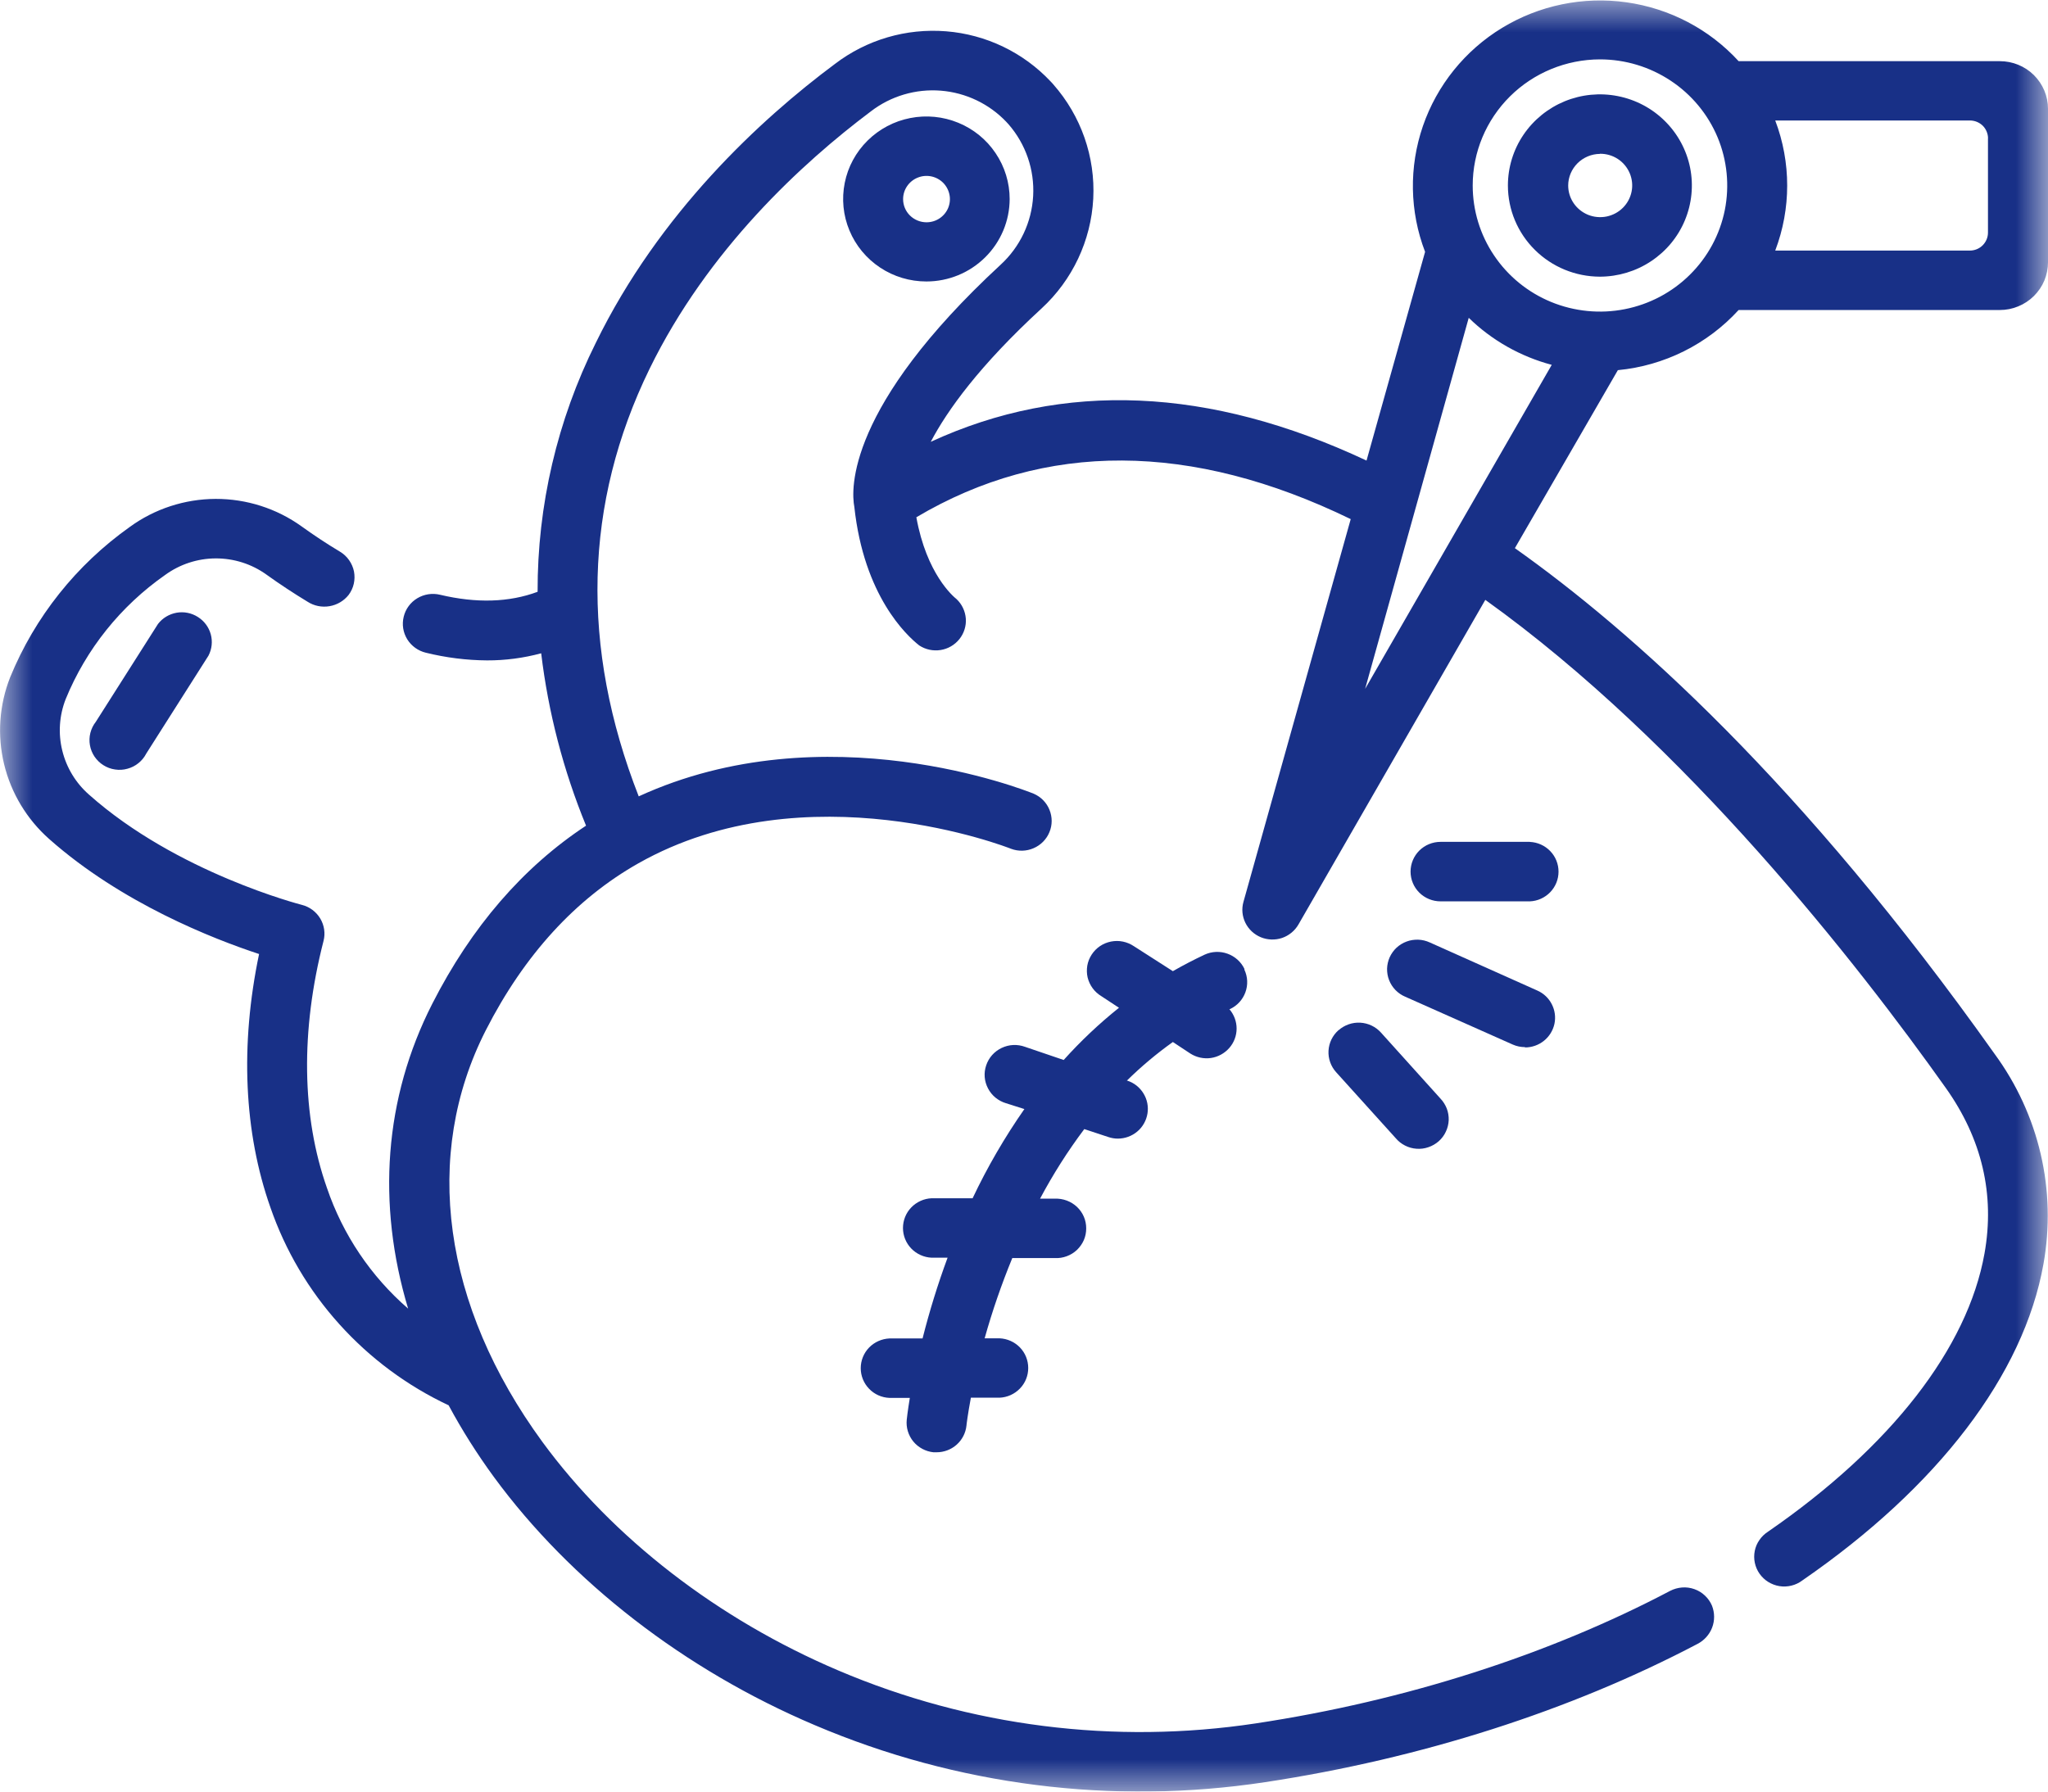 <svg width="32" height="28" viewBox="0 0 32 28" fill="none" xmlns="http://www.w3.org/2000/svg">
<g clip-path="url(#clip0_189_808)">
<mask id="mask0_189_808" style="mask-type:luminance" maskUnits="userSpaceOnUse" x="0" y="-1" width="32" height="30">
<path d="M32 -0.041H0V28.041H32V-0.041Z" fill="white"/>
</mask>
<g mask="url(#mask0_189_808)">
<path d="M2.469 9.751L1.497 11.281C1.457 11.332 1.428 11.391 1.412 11.454C1.396 11.517 1.394 11.583 1.405 11.646C1.416 11.71 1.441 11.771 1.477 11.825C1.514 11.879 1.561 11.925 1.616 11.959C1.671 11.994 1.733 12.017 1.798 12.026C1.863 12.036 1.929 12.032 1.992 12.014C2.055 11.997 2.114 11.967 2.164 11.926C2.215 11.885 2.256 11.834 2.286 11.776L3.258 10.246C3.311 10.143 3.324 10.024 3.293 9.912C3.262 9.8 3.19 9.704 3.091 9.642C2.992 9.579 2.874 9.556 2.759 9.576C2.643 9.597 2.54 9.659 2.469 9.751Z" fill="#183087"/>
<path d="M27.166 4.845H31.247C31.346 4.845 31.444 4.826 31.535 4.788C31.626 4.751 31.709 4.696 31.779 4.627C31.849 4.557 31.905 4.475 31.943 4.385C31.98 4.294 32 4.197 32 4.099V1.7C32 1.502 31.92 1.313 31.779 1.173C31.638 1.034 31.447 0.956 31.247 0.956H27.166C26.708 0.456 26.088 0.131 25.413 0.036C24.739 -0.059 24.052 0.082 23.471 0.435C22.891 0.788 22.453 1.331 22.233 1.97C22.013 2.61 22.025 3.305 22.267 3.936L21.352 7.198C18.898 6.046 16.615 5.949 14.543 6.905C14.802 6.412 15.304 5.713 16.274 4.821C16.758 4.375 17.047 3.76 17.082 3.106C17.116 2.453 16.892 1.811 16.457 1.318L16.447 1.306L16.415 1.272C15.989 0.819 15.407 0.539 14.783 0.489C14.16 0.439 13.54 0.621 13.045 1C11.886 1.862 10.3 3.328 9.309 5.359C8.707 6.568 8.396 7.9 8.4 9.249C7.954 9.415 7.443 9.43 6.875 9.295C6.754 9.266 6.626 9.286 6.52 9.35C6.413 9.414 6.337 9.518 6.308 9.638C6.278 9.759 6.298 9.885 6.363 9.991C6.428 10.096 6.533 10.172 6.654 10.201C6.967 10.278 7.288 10.319 7.611 10.321C7.896 10.322 8.181 10.284 8.456 10.21C8.567 11.135 8.803 12.041 9.157 12.904C8.175 13.551 7.367 14.484 6.755 15.686C6.002 17.163 5.885 18.814 6.377 20.452C5.794 19.946 5.357 19.296 5.109 18.567C4.713 17.445 4.695 16.11 5.055 14.706C5.086 14.587 5.067 14.461 5.004 14.355C4.94 14.249 4.837 14.172 4.717 14.142C4.698 14.137 2.761 13.639 1.392 12.42C1.184 12.238 1.038 11.997 0.973 11.73C0.907 11.463 0.926 11.183 1.026 10.927C1.345 10.146 1.885 9.472 2.58 8.986C2.809 8.819 3.086 8.728 3.37 8.727C3.655 8.726 3.932 8.814 4.163 8.98C4.373 9.131 4.591 9.274 4.807 9.405C4.908 9.47 5.03 9.494 5.148 9.474C5.267 9.454 5.373 9.391 5.447 9.298C5.486 9.246 5.514 9.186 5.528 9.123C5.542 9.06 5.543 8.995 5.531 8.931C5.518 8.868 5.492 8.808 5.455 8.755C5.418 8.702 5.37 8.657 5.314 8.623C5.112 8.502 4.91 8.369 4.713 8.227C4.322 7.946 3.852 7.796 3.369 7.797C2.886 7.799 2.416 7.952 2.027 8.236C1.193 8.828 0.545 9.642 0.159 10.584C-0.012 11.017 -0.045 11.491 0.064 11.943C0.173 12.395 0.419 12.803 0.769 13.113C1.902 14.117 3.335 14.675 4.048 14.91C3.75 16.335 3.811 17.697 4.226 18.873C4.459 19.546 4.825 20.166 5.303 20.696C5.781 21.227 6.361 21.658 7.01 21.963C7.219 22.352 7.456 22.726 7.717 23.083C8.917 24.719 10.697 26.099 12.732 26.962C14.947 27.905 17.384 28.214 19.766 27.853C22.203 27.484 24.539 26.736 26.523 25.692C26.628 25.638 26.71 25.547 26.752 25.437C26.794 25.327 26.793 25.205 26.75 25.095C26.725 25.036 26.688 24.982 26.64 24.937C26.593 24.892 26.537 24.858 26.475 24.836C26.414 24.814 26.348 24.805 26.283 24.81C26.218 24.815 26.154 24.833 26.096 24.863C24.203 25.86 21.964 26.58 19.623 26.934C17.414 27.268 15.154 26.982 13.101 26.108C11.22 25.309 9.577 24.04 8.475 22.535C6.917 20.403 6.594 18.058 7.591 16.101C8.192 14.923 8.995 14.046 9.977 13.491C12.604 12.008 15.766 13.252 15.797 13.265C15.911 13.308 16.038 13.305 16.15 13.256C16.262 13.208 16.351 13.118 16.397 13.006C16.444 12.894 16.444 12.769 16.398 12.656C16.353 12.544 16.265 12.454 16.153 12.405C16.014 12.349 12.889 11.11 9.98 12.446C9.066 10.11 9.125 7.865 10.149 5.765C11.059 3.902 12.532 2.548 13.608 1.74C13.919 1.501 14.308 1.386 14.7 1.417C15.091 1.448 15.457 1.623 15.726 1.907L15.731 1.913L15.747 1.93L15.758 1.942C16.028 2.252 16.166 2.655 16.143 3.064C16.12 3.474 15.938 3.859 15.634 4.138C13.232 6.359 13.296 7.65 13.349 7.922C13.499 9.31 14.162 9.93 14.364 10.088C14.462 10.152 14.581 10.177 14.696 10.159C14.812 10.141 14.917 10.08 14.99 9.989C15.063 9.898 15.099 9.783 15.091 9.668C15.082 9.552 15.031 9.443 14.946 9.363C14.895 9.323 14.478 8.972 14.318 8.084C16.329 6.892 18.615 6.902 21.105 8.113L19.429 14.095C19.398 14.204 19.409 14.32 19.459 14.422C19.509 14.524 19.595 14.604 19.701 14.648C19.806 14.691 19.924 14.695 20.032 14.659C20.14 14.622 20.231 14.547 20.288 14.449L23.208 9.375C26.342 11.62 29.041 15.083 30.403 17.003C30.968 17.798 31.172 18.668 31.008 19.589C30.744 21.07 29.545 22.613 27.625 23.938C27.572 23.972 27.526 24.016 27.491 24.068C27.455 24.119 27.43 24.177 27.418 24.239C27.406 24.3 27.406 24.363 27.419 24.424C27.432 24.486 27.457 24.544 27.493 24.595C27.529 24.646 27.575 24.69 27.628 24.723C27.682 24.756 27.741 24.779 27.804 24.789C27.866 24.799 27.93 24.796 27.991 24.781C28.052 24.766 28.11 24.739 28.16 24.701C30.282 23.239 31.621 21.482 31.929 19.755C32.031 19.185 32.017 18.601 31.886 18.037C31.755 17.473 31.51 16.941 31.167 16.473C28.15 12.219 25.478 9.847 23.67 8.567L25.279 5.785C26.004 5.716 26.677 5.38 27.166 4.845ZM31.062 2.162V3.636C31.062 3.71 31.032 3.781 30.979 3.834C30.926 3.887 30.854 3.916 30.779 3.916H27.738C27.987 3.261 27.987 2.538 27.738 1.883H30.779C30.817 1.883 30.853 1.89 30.888 1.904C30.922 1.918 30.953 1.938 30.98 1.964C31.006 1.99 31.027 2.021 31.041 2.055C31.055 2.089 31.063 2.125 31.063 2.162H31.062ZM24.999 0.928C25.393 0.928 25.777 1.044 26.104 1.261C26.431 1.477 26.686 1.785 26.837 2.145C26.987 2.505 27.026 2.901 26.95 3.284C26.873 3.666 26.684 4.017 26.405 4.293C26.127 4.569 25.773 4.756 25.387 4.832C25.002 4.908 24.602 4.869 24.238 4.72C23.875 4.571 23.564 4.318 23.346 3.994C23.127 3.67 23.011 3.289 23.011 2.899C23.011 2.377 23.221 1.876 23.594 1.506C23.966 1.137 24.472 0.929 24.999 0.928ZM22.949 4.967C23.31 5.319 23.757 5.572 24.246 5.702L21.33 10.766L22.949 4.967Z" fill="#183087"/>
</g>
<path d="M24.999 4.324C25.283 4.323 25.561 4.24 25.797 4.083C26.034 3.926 26.218 3.704 26.326 3.444C26.435 3.183 26.463 2.897 26.408 2.621C26.352 2.344 26.215 2.091 26.014 1.892C25.813 1.692 25.557 1.557 25.278 1.502C25 1.447 24.711 1.475 24.448 1.583C24.186 1.691 23.961 1.874 23.803 2.108C23.645 2.342 23.561 2.617 23.561 2.899C23.561 3.277 23.713 3.639 23.983 3.906C24.252 4.173 24.617 4.323 24.998 4.324H24.999ZM24.999 2.403C25.098 2.402 25.195 2.43 25.278 2.484C25.361 2.538 25.425 2.615 25.464 2.706C25.502 2.796 25.513 2.896 25.494 2.992C25.475 3.089 25.428 3.177 25.358 3.247C25.288 3.317 25.199 3.364 25.102 3.384C25.005 3.403 24.905 3.394 24.813 3.357C24.721 3.319 24.643 3.256 24.588 3.175C24.532 3.093 24.503 2.997 24.503 2.899C24.503 2.769 24.556 2.644 24.649 2.551C24.742 2.459 24.868 2.406 24.999 2.405V2.403Z" fill="#183087"/>
<path d="M19.445 15.144C19.392 15.033 19.297 14.947 19.18 14.905C19.064 14.863 18.935 14.868 18.822 14.92C18.654 14.999 18.488 15.085 18.326 15.178L17.719 14.789C17.667 14.754 17.609 14.729 17.547 14.716C17.486 14.703 17.422 14.703 17.36 14.715C17.299 14.727 17.24 14.751 17.188 14.786C17.136 14.821 17.092 14.866 17.058 14.918C17.023 14.971 17 15.029 16.989 15.091C16.979 15.152 16.98 15.215 16.994 15.276C17.009 15.336 17.035 15.394 17.072 15.444C17.109 15.495 17.156 15.537 17.209 15.569L17.484 15.75C17.174 15.998 16.885 16.271 16.62 16.566L16.015 16.36C15.957 16.339 15.894 16.329 15.831 16.332C15.768 16.335 15.707 16.351 15.65 16.378C15.594 16.405 15.543 16.443 15.502 16.489C15.46 16.536 15.429 16.591 15.409 16.65C15.389 16.709 15.381 16.771 15.386 16.833C15.391 16.895 15.409 16.956 15.438 17.011C15.467 17.066 15.506 17.115 15.555 17.155C15.603 17.194 15.659 17.224 15.719 17.242L16.006 17.333C15.698 17.774 15.427 18.241 15.197 18.727H14.557C14.437 18.732 14.322 18.784 14.239 18.87C14.155 18.957 14.109 19.072 14.109 19.192C14.109 19.311 14.155 19.426 14.239 19.513C14.322 19.599 14.437 19.651 14.557 19.656H14.806C14.653 20.07 14.523 20.491 14.415 20.918H13.897C13.776 20.924 13.662 20.975 13.579 21.061C13.495 21.148 13.449 21.263 13.449 21.383C13.449 21.502 13.495 21.617 13.579 21.704C13.662 21.791 13.776 21.842 13.897 21.847H14.216C14.183 22.049 14.169 22.171 14.168 22.187C14.155 22.309 14.192 22.432 14.27 22.528C14.348 22.623 14.462 22.684 14.585 22.697H14.635C14.751 22.697 14.863 22.654 14.949 22.577C15.035 22.5 15.089 22.394 15.101 22.28C15.101 22.271 15.12 22.111 15.17 21.844H15.618C15.738 21.839 15.852 21.788 15.936 21.701C16.02 21.615 16.066 21.5 16.066 21.38C16.066 21.26 16.02 21.145 15.936 21.058C15.852 20.972 15.738 20.921 15.618 20.916H15.385C15.504 20.49 15.649 20.071 15.817 19.662H16.483C16.546 19.665 16.609 19.655 16.668 19.633C16.728 19.611 16.782 19.577 16.828 19.534C16.873 19.49 16.91 19.438 16.935 19.381C16.96 19.323 16.972 19.261 16.972 19.198C16.972 19.135 16.96 19.073 16.935 19.015C16.91 18.957 16.873 18.905 16.828 18.862C16.782 18.819 16.728 18.785 16.668 18.763C16.609 18.741 16.546 18.731 16.483 18.733H16.251C16.453 18.354 16.683 17.99 16.942 17.646L17.317 17.77C17.365 17.786 17.415 17.795 17.465 17.795C17.577 17.795 17.685 17.756 17.77 17.684C17.855 17.613 17.911 17.513 17.929 17.404C17.947 17.295 17.925 17.183 17.867 17.089C17.809 16.994 17.72 16.923 17.614 16.889H17.607C17.83 16.669 18.071 16.467 18.326 16.285L18.6 16.466C18.695 16.526 18.809 16.551 18.92 16.535C19.031 16.519 19.133 16.463 19.207 16.379C19.281 16.295 19.322 16.187 19.322 16.075C19.322 15.964 19.282 15.856 19.208 15.771H19.217C19.33 15.719 19.417 15.624 19.459 15.509C19.502 15.393 19.496 15.265 19.443 15.153L19.445 15.144Z" fill="#183087"/>
<path d="M23.829 16.37C23.936 16.37 24.041 16.333 24.124 16.266C24.207 16.2 24.265 16.106 24.288 16.002C24.31 15.898 24.296 15.79 24.247 15.695C24.199 15.6 24.119 15.524 24.021 15.481L22.34 14.729C22.283 14.703 22.222 14.688 22.16 14.686C22.098 14.684 22.036 14.693 21.978 14.715C21.92 14.736 21.867 14.769 21.821 14.811C21.776 14.853 21.74 14.904 21.714 14.96C21.689 15.016 21.675 15.077 21.673 15.138C21.672 15.2 21.682 15.261 21.705 15.319C21.727 15.376 21.761 15.428 21.804 15.473C21.847 15.517 21.899 15.553 21.956 15.577L23.637 16.325C23.698 16.352 23.763 16.365 23.829 16.365V16.37Z" fill="#183087"/>
<path d="M23.905 13.157H22.509C22.384 13.157 22.265 13.206 22.177 13.293C22.089 13.381 22.04 13.499 22.04 13.622C22.04 13.745 22.089 13.864 22.177 13.951C22.265 14.038 22.384 14.087 22.509 14.087H23.904C24.025 14.082 24.139 14.03 24.222 13.944C24.306 13.857 24.352 13.742 24.352 13.623C24.352 13.503 24.306 13.388 24.222 13.301C24.139 13.215 24.025 13.163 23.904 13.158L23.905 13.157Z" fill="#183087"/>
<path d="M20.913 16.101C20.821 16.183 20.765 16.298 20.758 16.421C20.751 16.544 20.794 16.665 20.877 16.757L21.808 17.788C21.848 17.836 21.898 17.875 21.953 17.903C22.009 17.932 22.071 17.949 22.133 17.953C22.196 17.958 22.259 17.95 22.319 17.929C22.378 17.909 22.433 17.877 22.48 17.836C22.527 17.794 22.565 17.744 22.591 17.687C22.618 17.631 22.633 17.57 22.636 17.508C22.638 17.445 22.628 17.383 22.606 17.325C22.583 17.267 22.549 17.213 22.506 17.168L21.577 16.137C21.494 16.045 21.378 15.99 21.254 15.983C21.13 15.976 21.008 16.019 20.915 16.101H20.913Z" fill="#183087"/>
<path d="M15.776 3.112C15.776 2.856 15.7 2.607 15.557 2.395C15.415 2.182 15.212 2.017 14.974 1.919C14.736 1.821 14.475 1.795 14.222 1.845C13.97 1.894 13.738 2.017 13.556 2.197C13.373 2.378 13.249 2.607 13.199 2.858C13.149 3.108 13.174 3.367 13.273 3.603C13.371 3.839 13.538 4.04 13.752 4.182C13.966 4.324 14.217 4.399 14.475 4.399C14.82 4.399 15.15 4.263 15.394 4.021C15.638 3.779 15.775 3.452 15.776 3.11V3.112ZM14.111 3.112C14.111 3.04 14.132 2.97 14.173 2.91C14.213 2.851 14.27 2.804 14.337 2.777C14.404 2.749 14.477 2.742 14.548 2.756C14.619 2.77 14.684 2.805 14.735 2.855C14.786 2.906 14.821 2.971 14.835 3.041C14.85 3.111 14.842 3.184 14.815 3.25C14.787 3.317 14.74 3.373 14.68 3.413C14.62 3.453 14.549 3.474 14.477 3.474C14.38 3.474 14.287 3.436 14.218 3.368C14.149 3.3 14.111 3.208 14.111 3.112Z" fill="#183087"/>
</g>
<defs>
<clipPath id="clip0_189_808">
<rect width="32" height="28" fill="white"/>
</clipPath>
</defs>
</svg>
